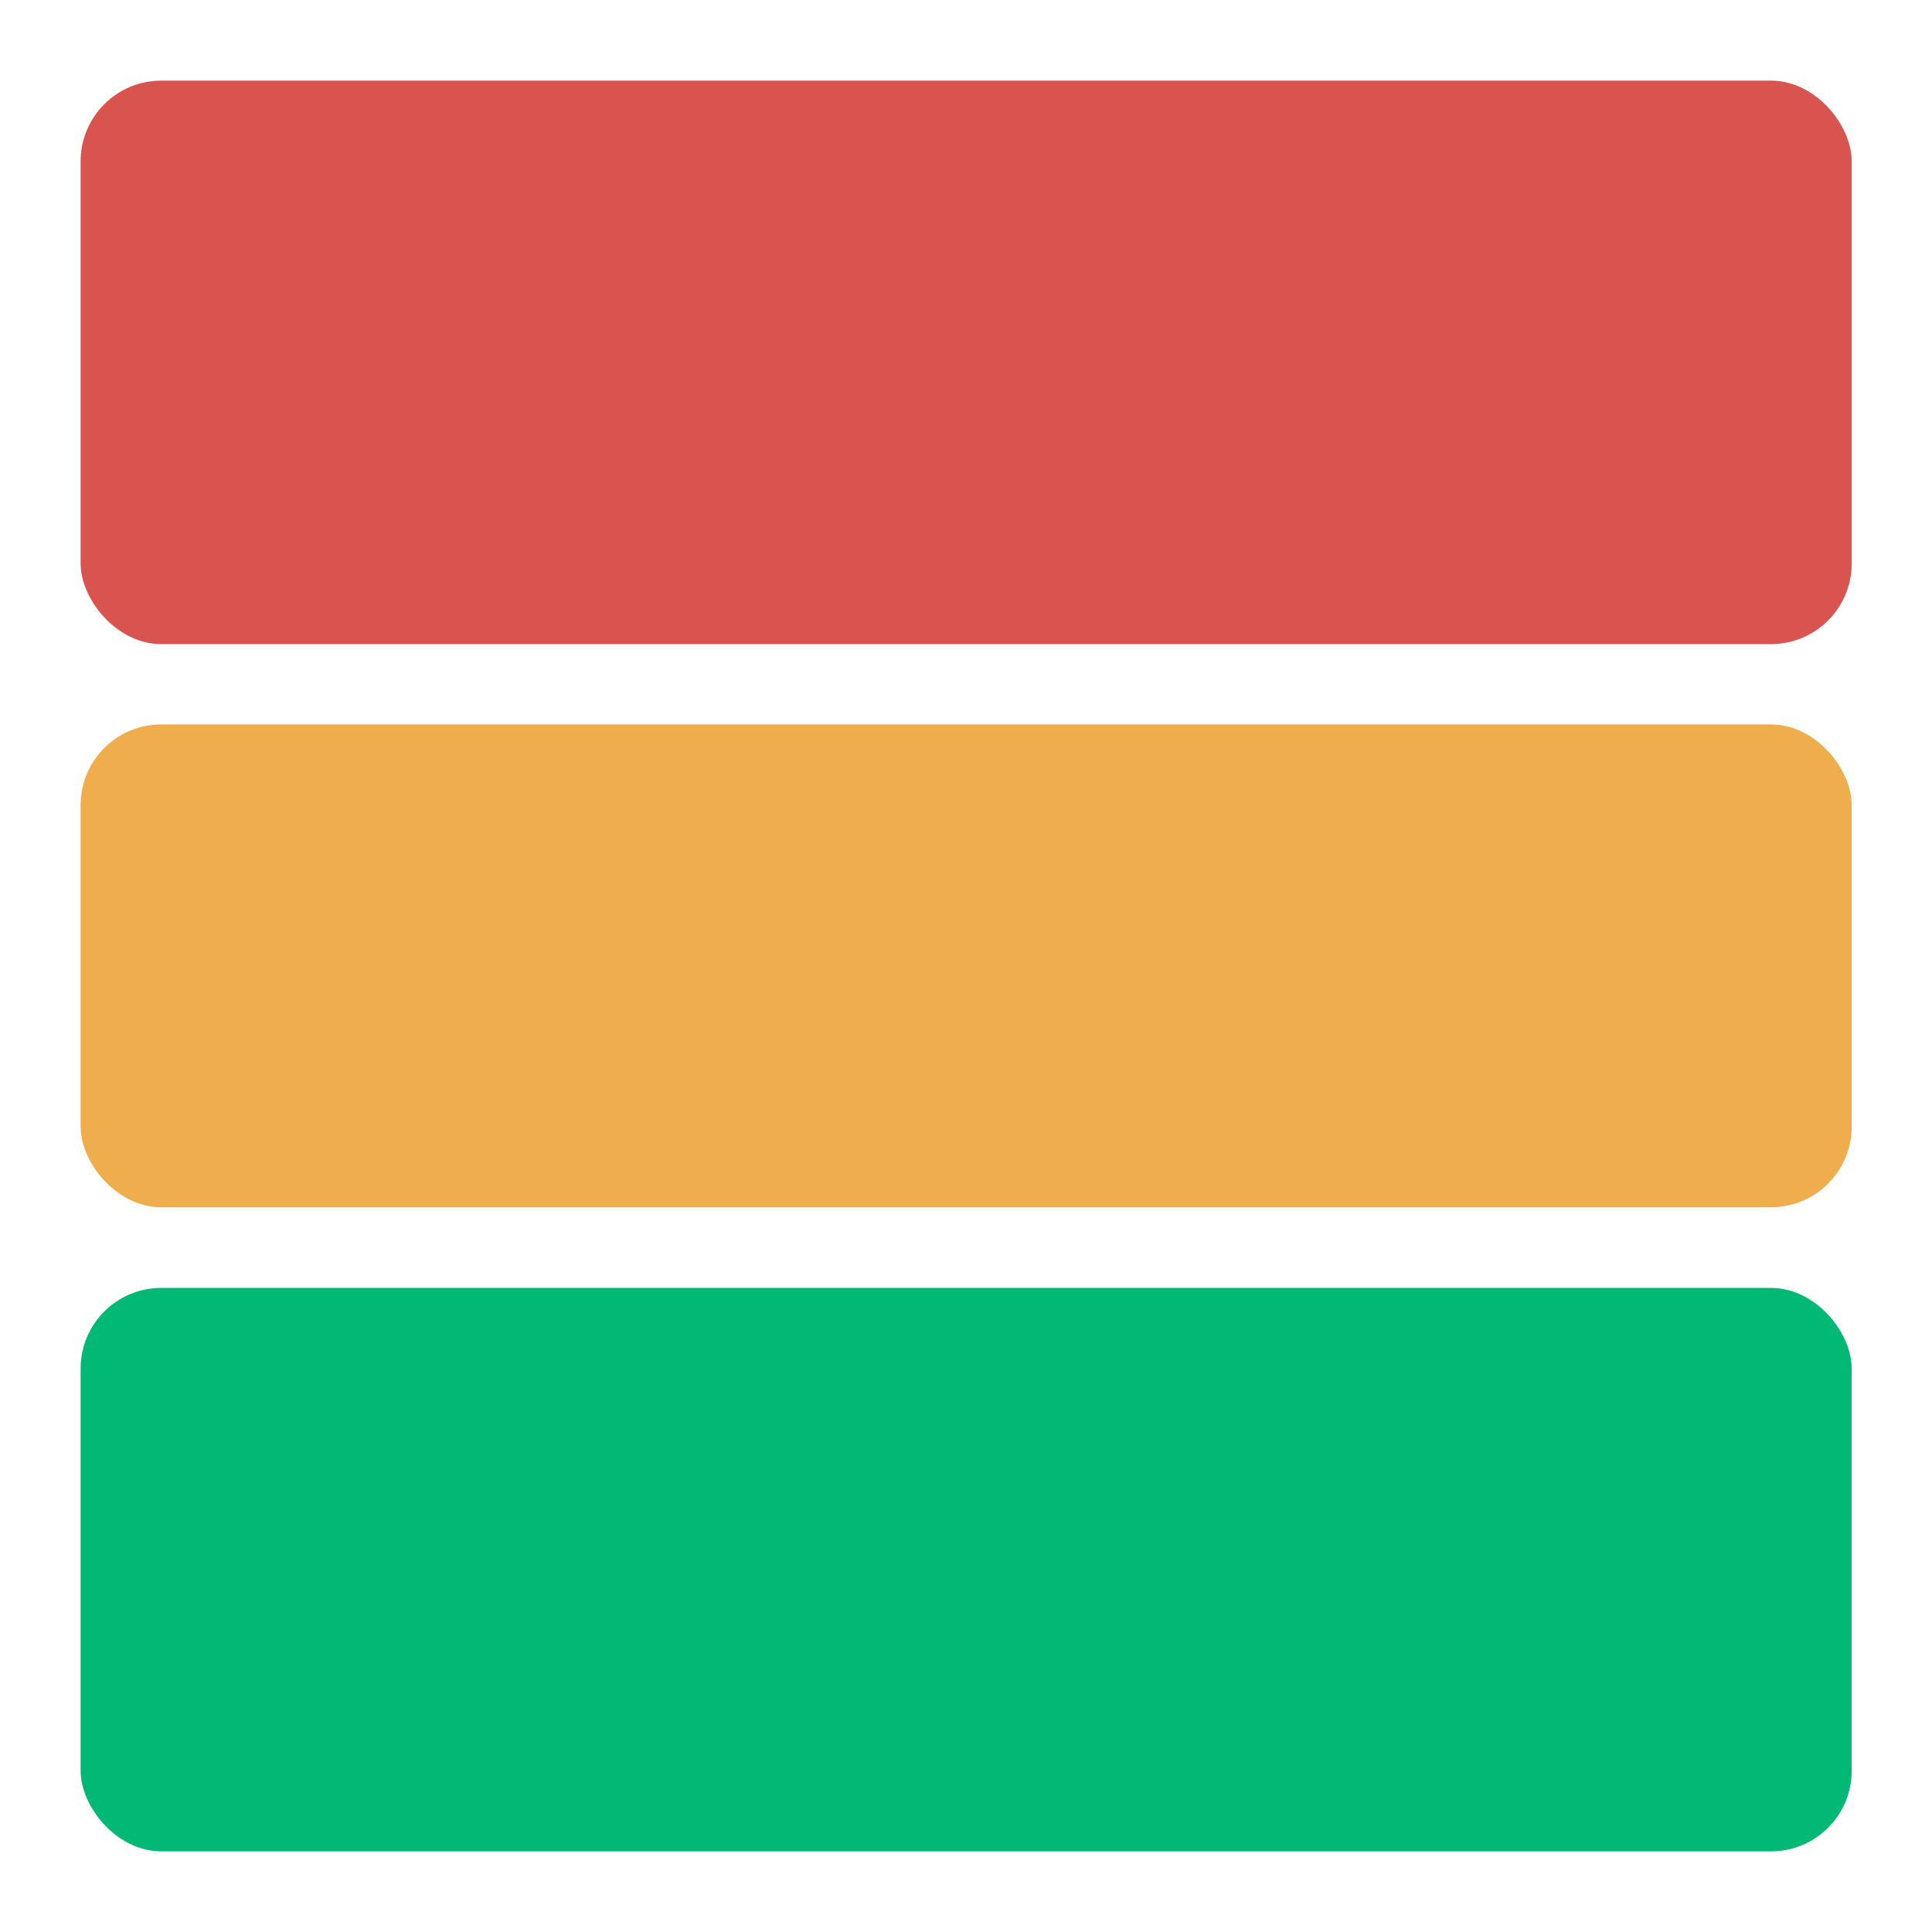 <?xml version="1.0" encoding="UTF-8" standalone="no"?>
<!-- Created with Inkscape (http://www.inkscape.org/) -->

<svg
   width="24"
   height="24"
   viewBox="0 0 6.35 6.35"
   version="1.1"
   id="svg12"
   inkscape:version="1.1.1 (3bf5ae0d25, 2021-09-20)"
   sodipodi:docname="kat24.svg"
   inkscape:export-filename="C:\Users\Martin\Documents\GitHub\Python\Kat\kat24.png"
   inkscape:export-xdpi="96.000008"
   inkscape:export-ydpi="96.000008"
   xmlns:inkscape="http://www.inkscape.org/namespaces/inkscape"
   xmlns:sodipodi="http://sodipodi.sourceforge.net/DTD/sodipodi-0.dtd"
   xmlns="http://www.w3.org/2000/svg"
   xmlns:svg="http://www.w3.org/2000/svg">
  <sodipodi:namedview
     id="namedview14"
     pagecolor="#ffffff"
     bordercolor="#666666"
     borderopacity="1.0"
     inkscape:pageshadow="2"
     inkscape:pageopacity="0.0"
     inkscape:pagecheckerboard="0"
     inkscape:document-units="mm"
     showgrid="false"
     units="px"
     inkscape:zoom="35.195347"
     inkscape:cx="3.1964453"
     inkscape:cy="8.1402806"
     inkscape:window-width="3440"
     inkscape:window-height="1377"
     inkscape:window-x="-8"
     inkscape:window-y="-8"
     inkscape:window-maximized="1"
     inkscape:current-layer="layer1"
     width="24px" />
  <defs
     id="defs9" />
  <g
     inkscape:label="Layer 1"
     inkscape:groupmode="layer"
     id="layer1">
    <rect
       style="fill:#d9534f;fill-opacity:1;fill-rule:evenodd;stroke-width:0.439"
       id="rect38"
       width="5.821"
       height="1.852"
       x="0.265"
       y="0.265"
       rx="0.265"
       ry="0.265" />
    <rect
       style="fill:#f0ad4e;fill-opacity:1;fill-rule:evenodd;stroke-width:0.406"
       id="rect38-4"
       width="5.821"
       height="1.587"
       x="0.265"
       y="2.381"
       rx="0.265"
       ry="0.265" />
    <rect
       style="fill:#02b875;fill-opacity:1;fill-rule:evenodd;stroke-width:0.439"
       id="rect38-4-6"
       width="5.821"
       height="1.852"
       x="0.265"
       y="4.233"
       rx="0.265"
       ry="0.265" />
  </g>
</svg>
